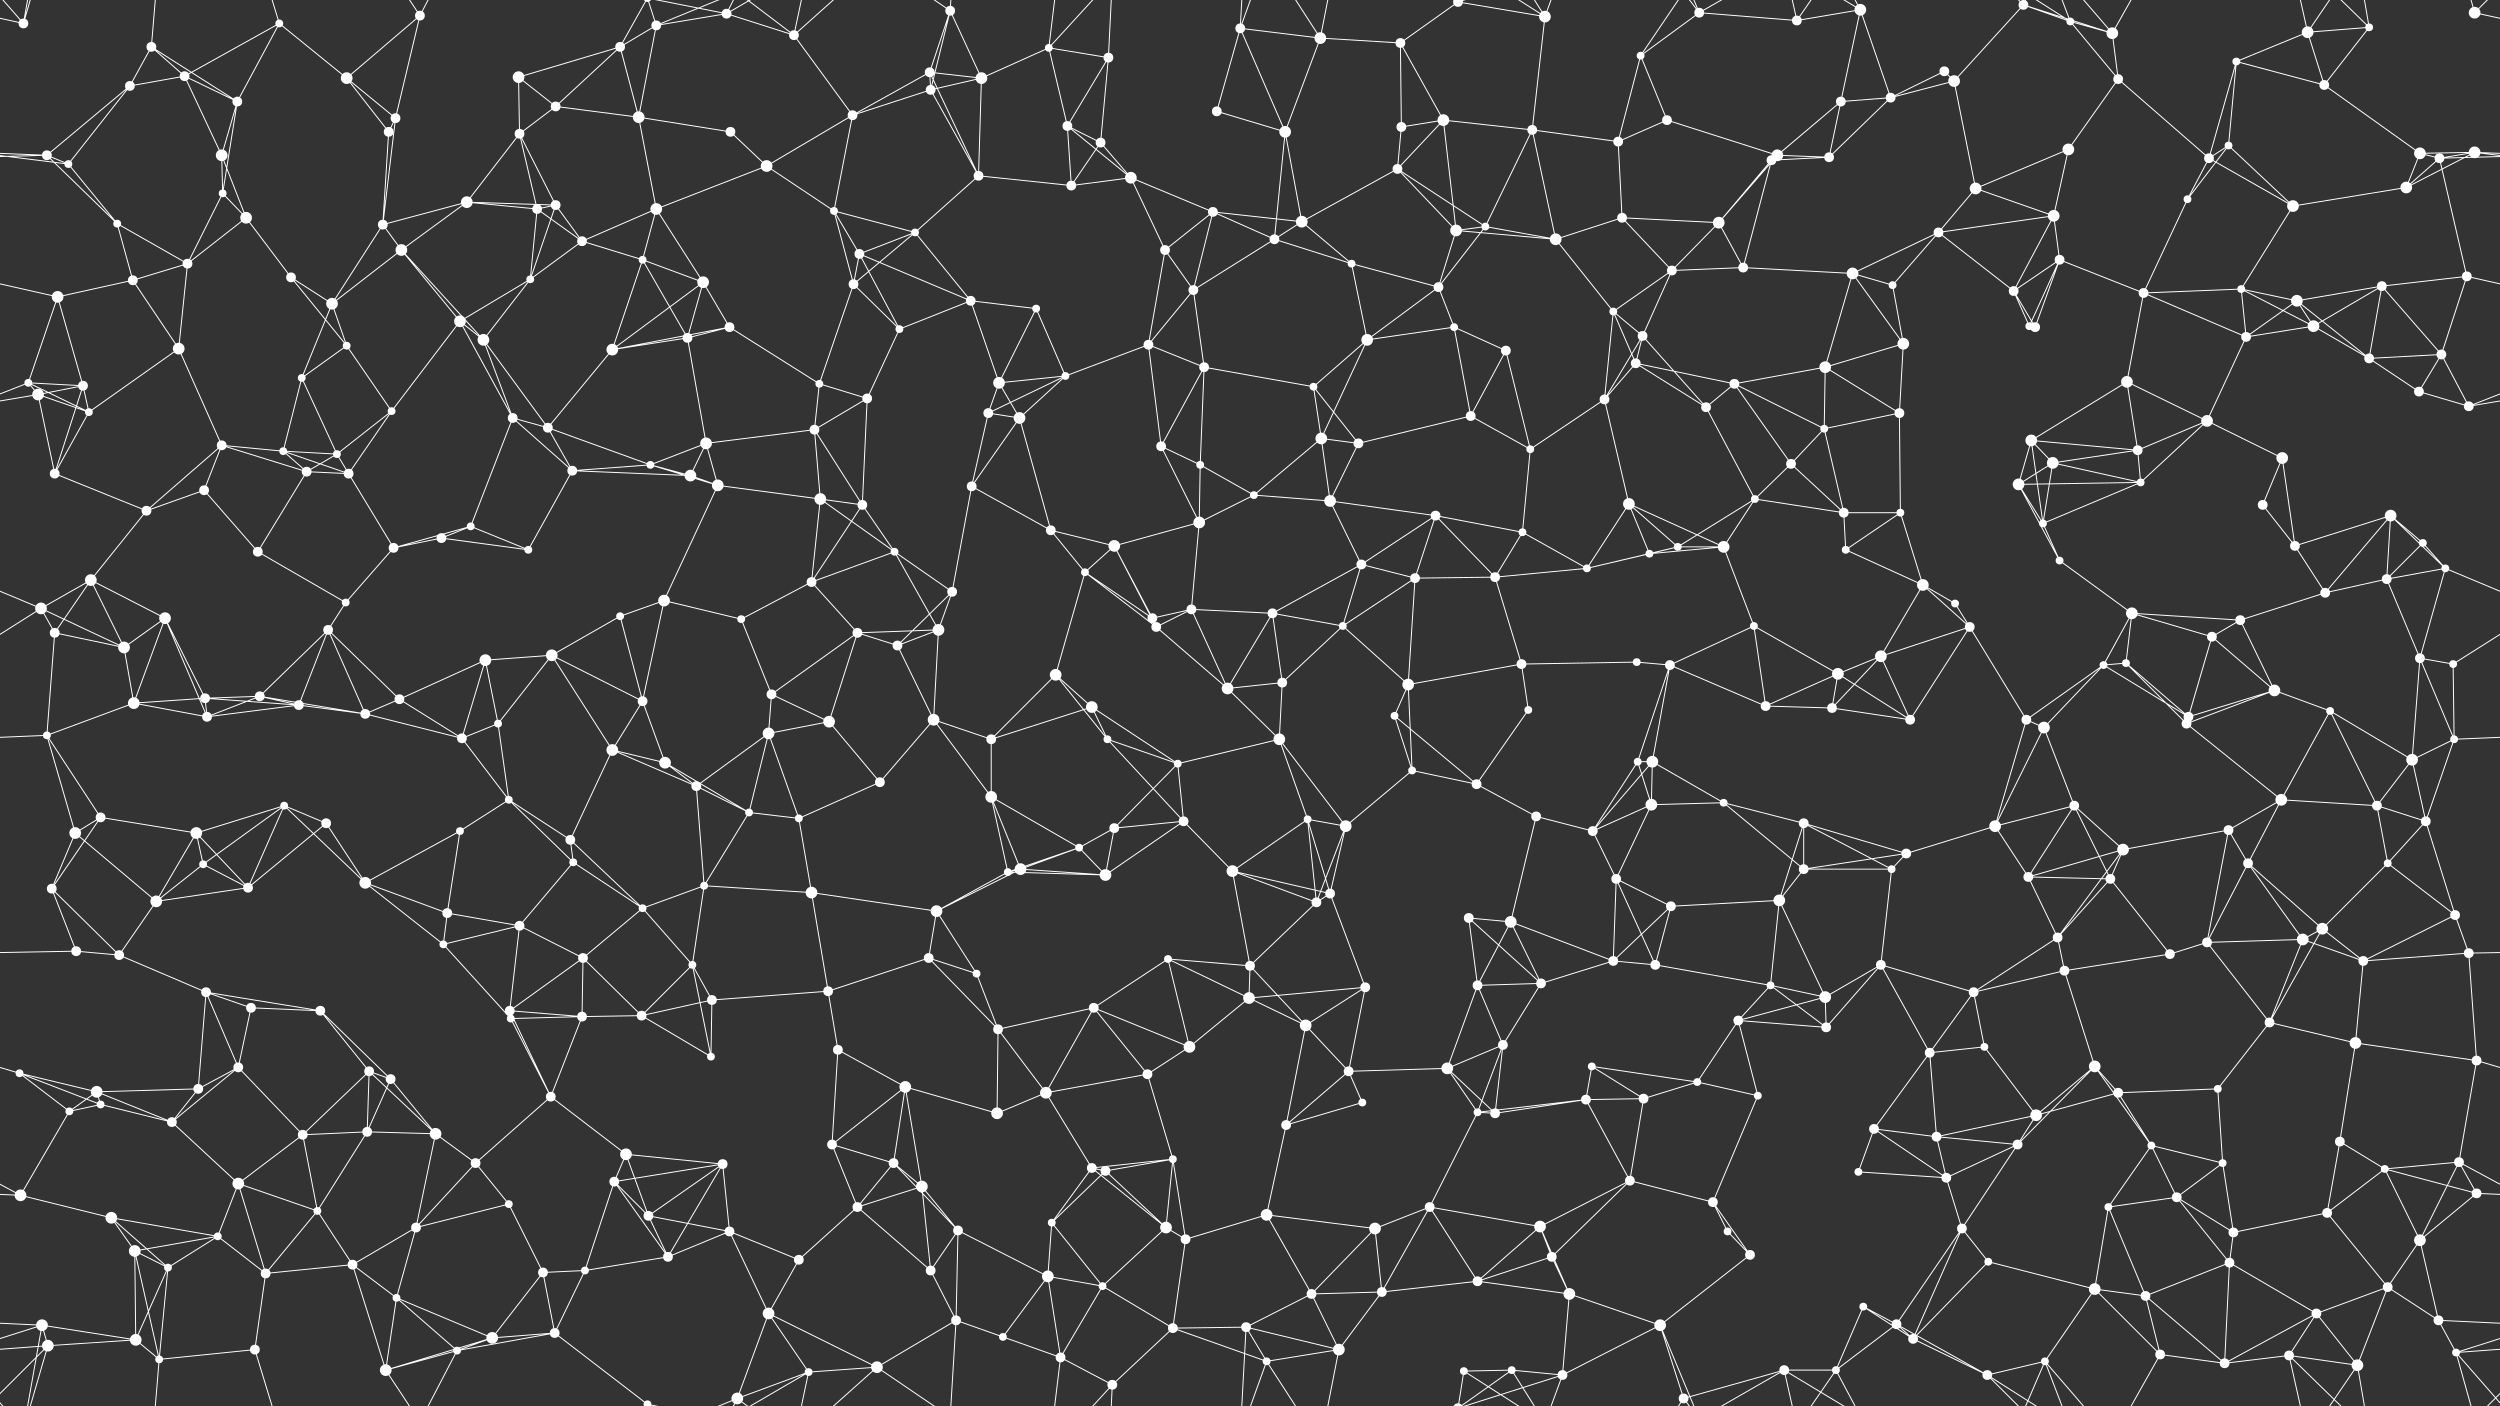 <svg xmlns="http://www.w3.org/2000/svg" width="2560" height="1440" fill="#fff"><rect width="100%" height="100%" fill="#333333" stroke="none"/><circle cx="24" cy="24" r="5"/><circle cx="155" cy="48" r="5"/><circle cx="189" cy="78" r="5"/><circle cx="286" cy="24" r="4"/><circle cx="355" cy="80" r="6"/><circle cx="430" cy="16" r="5"/><circle cx="531" cy="79" r="6"/><circle cx="635" cy="48" r="5"/><circle cx="672" cy="26" r="5"/><circle cx="744" cy="14" r="5"/><circle cx="813" cy="36" r="5"/><circle cx="952" cy="74" r="5"/><circle cx="973" cy="11" r="5"/><circle cx="1074" cy="49" r="4"/><circle cx="1135" cy="59" r="5"/><circle cx="1270" cy="29" r="5"/><circle cx="1352" cy="39" r="6"/><circle cx="1434" cy="44" r="5"/><circle cx="1493" cy="2" r="5"/><circle cx="1493" cy="1442" r="5"/><circle cx="1582" cy="17" r="6"/><circle cx="1680" cy="57" r="4"/><circle cx="1740" cy="13" r="5"/><circle cx="1840" cy="21" r="5"/><circle cx="1905" cy="10" r="6"/><circle cx="1991" cy="73" r="5"/><circle cx="2072" cy="5" r="5"/><circle cx="2072" cy="1445" r="5"/><circle cx="2120" cy="22" r="4"/><circle cx="2163" cy="34" r="6"/><circle cx="2290" cy="63" r="4"/><circle cx="2363" cy="33" r="6"/><circle cx="2426" cy="28" r="4"/><circle cx="2534" cy="13" r="6"/><circle cx="48" cy="159" r="5"/><circle cx="133" cy="88" r="5"/><circle cx="227" cy="159" r="6"/><circle cx="243" cy="104" r="5"/><circle cx="398" cy="135" r="5"/><circle cx="405" cy="121" r="5"/><circle cx="532" cy="137" r="5"/><circle cx="569" cy="109" r="5"/><circle cx="654" cy="120" r="6"/><circle cx="748" cy="135" r="5"/><circle cx="873" cy="118" r="5"/><circle cx="953" cy="92" r="5"/><circle cx="1005" cy="80" r="6"/><circle cx="1093" cy="129" r="5"/><circle cx="1127" cy="146" r="5"/><circle cx="1246" cy="114" r="5"/><circle cx="1316" cy="135" r="6"/><circle cx="1435" cy="130" r="5"/><circle cx="1478" cy="123" r="6"/><circle cx="1569" cy="133" r="5"/><circle cx="1657" cy="145" r="5"/><circle cx="1707" cy="123" r="5"/><circle cx="1820" cy="159" r="6"/><circle cx="1885" cy="104" r="5"/><circle cx="1936" cy="100" r="5"/><circle cx="2001" cy="83" r="6"/><circle cx="2118" cy="153" r="6"/><circle cx="2169" cy="81" r="5"/><circle cx="2282" cy="149" r="4"/><circle cx="2380" cy="87" r="5"/><circle cx="2478" cy="157" r="6"/><circle cx="2534" cy="156" r="6"/><circle cx="70" cy="168" r="4"/><circle cx="120" cy="229" r="4"/><circle cx="228" cy="198" r="4"/><circle cx="252" cy="223" r="6"/><circle cx="392" cy="230" r="5"/><circle cx="478" cy="207" r="6"/><circle cx="550" cy="214" r="5"/><circle cx="569" cy="210" r="5"/><circle cx="672" cy="214" r="6"/><circle cx="785" cy="170" r="6"/><circle cx="854" cy="216" r="4"/><circle cx="937" cy="238" r="4"/><circle cx="1002" cy="180" r="5"/><circle cx="1097" cy="190" r="5"/><circle cx="1158" cy="182" r="6"/><circle cx="1242" cy="217" r="5"/><circle cx="1333" cy="227" r="6"/><circle cx="1431" cy="173" r="5"/><circle cx="1491" cy="236" r="6"/><circle cx="1521" cy="232" r="4"/><circle cx="1661" cy="223" r="5"/><circle cx="1760" cy="228" r="6"/><circle cx="1814" cy="164" r="5"/><circle cx="1873" cy="161" r="5"/><circle cx="1985" cy="238" r="5"/><circle cx="2023" cy="193" r="6"/><circle cx="2103" cy="221" r="6"/><circle cx="2240" cy="204" r="4"/><circle cx="2262" cy="162" r="5"/><circle cx="2348" cy="211" r="6"/><circle cx="2464" cy="192" r="6"/><circle cx="2498" cy="162" r="5"/><circle cx="59" cy="304" r="6"/><circle cx="136" cy="287" r="5"/><circle cx="192" cy="270" r="5"/><circle cx="298" cy="284" r="5"/><circle cx="340" cy="311" r="6"/><circle cx="411" cy="256" r="6"/><circle cx="543" cy="286" r="4"/><circle cx="596" cy="247" r="5"/><circle cx="658" cy="266" r="4"/><circle cx="720" cy="289" r="6"/><circle cx="874" cy="291" r="5"/><circle cx="880" cy="260" r="5"/><circle cx="994" cy="308" r="5"/><circle cx="1061" cy="316" r="4"/><circle cx="1193" cy="256" r="5"/><circle cx="1222" cy="297" r="5"/><circle cx="1305" cy="245" r="5"/><circle cx="1384" cy="270" r="4"/><circle cx="1473" cy="294" r="5"/><circle cx="1593" cy="245" r="6"/><circle cx="1652" cy="319" r="4"/><circle cx="1712" cy="277" r="5"/><circle cx="1785" cy="274" r="5"/><circle cx="1897" cy="280" r="6"/><circle cx="1938" cy="292" r="4"/><circle cx="2062" cy="298" r="5"/><circle cx="2109" cy="266" r="5"/><circle cx="2195" cy="300" r="5"/><circle cx="2295" cy="296" r="4"/><circle cx="2352" cy="308" r="6"/><circle cx="2439" cy="293" r="5"/><circle cx="2526" cy="283" r="5"/><circle cx="29" cy="392" r="4"/><circle cx="85" cy="395" r="5"/><circle cx="183" cy="357" r="6"/><circle cx="309" cy="387" r="4"/><circle cx="355" cy="354" r="4"/><circle cx="471" cy="329" r="6"/><circle cx="495" cy="348" r="6"/><circle cx="627" cy="358" r="6"/><circle cx="704" cy="346" r="5"/><circle cx="747" cy="335" r="5"/><circle cx="839" cy="393" r="4"/><circle cx="921" cy="337" r="4"/><circle cx="1023" cy="392" r="6"/><circle cx="1091" cy="385" r="4"/><circle cx="1176" cy="353" r="5"/><circle cx="1233" cy="376" r="5"/><circle cx="1345" cy="396" r="4"/><circle cx="1400" cy="348" r="6"/><circle cx="1489" cy="335" r="4"/><circle cx="1542" cy="359" r="5"/><circle cx="1675" cy="372" r="5"/><circle cx="1682" cy="344" r="5"/><circle cx="1776" cy="393" r="5"/><circle cx="1869" cy="376" r="6"/><circle cx="1949" cy="352" r="6"/><circle cx="2078" cy="334" r="4"/><circle cx="2084" cy="335" r="5"/><circle cx="2178" cy="391" r="6"/><circle cx="2300" cy="345" r="5"/><circle cx="2369" cy="334" r="6"/><circle cx="2426" cy="367" r="5"/><circle cx="2500" cy="363" r="5"/><circle cx="39" cy="404" r="6"/><circle cx="91" cy="422" r="4"/><circle cx="227" cy="456" r="5"/><circle cx="290" cy="462" r="4"/><circle cx="345" cy="465" r="4"/><circle cx="401" cy="421" r="4"/><circle cx="525" cy="428" r="5"/><circle cx="561" cy="438" r="5"/><circle cx="666" cy="476" r="4"/><circle cx="723" cy="454" r="6"/><circle cx="834" cy="440" r="5"/><circle cx="888" cy="408" r="5"/><circle cx="1012" cy="423" r="5"/><circle cx="1044" cy="428" r="6"/><circle cx="1189" cy="457" r="5"/><circle cx="1229" cy="476" r="4"/><circle cx="1353" cy="449" r="6"/><circle cx="1391" cy="454" r="5"/><circle cx="1506" cy="426" r="5"/><circle cx="1567" cy="460" r="4"/><circle cx="1643" cy="409" r="5"/><circle cx="1747" cy="417" r="5"/><circle cx="1834" cy="475" r="5"/><circle cx="1868" cy="439" r="4"/><circle cx="1945" cy="423" r="5"/><circle cx="2080" cy="451" r="6"/><circle cx="2102" cy="474" r="6"/><circle cx="2189" cy="461" r="5"/><circle cx="2260" cy="431" r="6"/><circle cx="2337" cy="469" r="6"/><circle cx="2477" cy="401" r="5"/><circle cx="2528" cy="416" r="5"/><circle cx="56" cy="485" r="5"/><circle cx="150" cy="523" r="5"/><circle cx="209" cy="502" r="5"/><circle cx="314" cy="483" r="5"/><circle cx="357" cy="485" r="5"/><circle cx="452" cy="551" r="5"/><circle cx="482" cy="539" r="4"/><circle cx="586" cy="482" r="5"/><circle cx="707" cy="487" r="6"/><circle cx="735" cy="497" r="6"/><circle cx="840" cy="511" r="6"/><circle cx="883" cy="517" r="5"/><circle cx="995" cy="498" r="5"/><circle cx="1076" cy="543" r="5"/><circle cx="1141" cy="559" r="6"/><circle cx="1228" cy="535" r="6"/><circle cx="1284" cy="507" r="4"/><circle cx="1362" cy="513" r="6"/><circle cx="1470" cy="528" r="5"/><circle cx="1559" cy="545" r="4"/><circle cx="1668" cy="516" r="6"/><circle cx="1718" cy="560" r="4"/><circle cx="1797" cy="511" r="4"/><circle cx="1888" cy="525" r="5"/><circle cx="1946" cy="525" r="4"/><circle cx="2067" cy="496" r="6"/><circle cx="2092" cy="536" r="4"/><circle cx="2192" cy="494" r="4"/><circle cx="2317" cy="517" r="5"/><circle cx="2350" cy="559" r="5"/><circle cx="2448" cy="528" r="6"/><circle cx="2481" cy="556" r="4"/><circle cx="42" cy="623" r="6"/><circle cx="93" cy="594" r="6"/><circle cx="169" cy="633" r="6"/><circle cx="264" cy="565" r="5"/><circle cx="354" cy="617" r="4"/><circle cx="403" cy="561" r="5"/><circle cx="541" cy="563" r="4"/><circle cx="635" cy="631" r="4"/><circle cx="680" cy="615" r="6"/><circle cx="759" cy="634" r="4"/><circle cx="831" cy="596" r="5"/><circle cx="916" cy="565" r="4"/><circle cx="975" cy="606" r="5"/><circle cx="1111" cy="586" r="4"/><circle cx="1180" cy="633" r="5"/><circle cx="1220" cy="624" r="5"/><circle cx="1303" cy="628" r="5"/><circle cx="1394" cy="578" r="5"/><circle cx="1449" cy="592" r="5"/><circle cx="1531" cy="591" r="5"/><circle cx="1625" cy="582" r="4"/><circle cx="1689" cy="567" r="4"/><circle cx="1765" cy="560" r="6"/><circle cx="1890" cy="563" r="4"/><circle cx="1969" cy="599" r="6"/><circle cx="2002" cy="618" r="4"/><circle cx="2109" cy="574" r="4"/><circle cx="2183" cy="628" r="6"/><circle cx="2294" cy="635" r="5"/><circle cx="2381" cy="607" r="5"/><circle cx="2444" cy="593" r="5"/><circle cx="2504" cy="582" r="4"/><circle cx="56" cy="648" r="5"/><circle cx="127" cy="663" r="6"/><circle cx="210" cy="715" r="5"/><circle cx="266" cy="713" r="5"/><circle cx="336" cy="645" r="5"/><circle cx="409" cy="716" r="5"/><circle cx="497" cy="676" r="6"/><circle cx="565" cy="671" r="6"/><circle cx="658" cy="718" r="5"/><circle cx="790" cy="711" r="5"/><circle cx="878" cy="648" r="5"/><circle cx="919" cy="661" r="5"/><circle cx="961" cy="645" r="6"/><circle cx="1081" cy="691" r="6"/><circle cx="1184" cy="642" r="5"/><circle cx="1257" cy="705" r="6"/><circle cx="1313" cy="699" r="5"/><circle cx="1375" cy="641" r="4"/><circle cx="1442" cy="701" r="6"/><circle cx="1558" cy="680" r="5"/><circle cx="1676" cy="678" r="4"/><circle cx="1710" cy="681" r="5"/><circle cx="1796" cy="641" r="4"/><circle cx="1882" cy="690" r="6"/><circle cx="1926" cy="672" r="6"/><circle cx="2017" cy="642" r="5"/><circle cx="2154" cy="681" r="4"/><circle cx="2177" cy="679" r="4"/><circle cx="2265" cy="652" r="5"/><circle cx="2329" cy="707" r="6"/><circle cx="2478" cy="674" r="5"/><circle cx="2512" cy="680" r="4"/><circle cx="48" cy="753" r="4"/><circle cx="137" cy="720" r="6"/><circle cx="212" cy="734" r="5"/><circle cx="306" cy="722" r="5"/><circle cx="374" cy="731" r="5"/><circle cx="473" cy="756" r="5"/><circle cx="510" cy="741" r="4"/><circle cx="627" cy="768" r="6"/><circle cx="681" cy="781" r="6"/><circle cx="787" cy="751" r="6"/><circle cx="849" cy="739" r="6"/><circle cx="956" cy="737" r="6"/><circle cx="1015" cy="757" r="5"/><circle cx="1118" cy="724" r="6"/><circle cx="1134" cy="757" r="4"/><circle cx="1206" cy="782" r="4"/><circle cx="1310" cy="757" r="6"/><circle cx="1428" cy="733" r="4"/><circle cx="1446" cy="789" r="4"/><circle cx="1565" cy="727" r="4"/><circle cx="1677" cy="780" r="4"/><circle cx="1692" cy="780" r="6"/><circle cx="1808" cy="723" r="5"/><circle cx="1876" cy="725" r="5"/><circle cx="1956" cy="737" r="5"/><circle cx="2075" cy="737" r="5"/><circle cx="2093" cy="745" r="6"/><circle cx="2239" cy="741" r="5"/><circle cx="2241" cy="734" r="5"/><circle cx="2386" cy="728" r="4"/><circle cx="2470" cy="778" r="6"/><circle cx="2513" cy="757" r="4"/><circle cx="77" cy="853" r="6"/><circle cx="103" cy="837" r="5"/><circle cx="201" cy="853" r="6"/><circle cx="291" cy="825" r="4"/><circle cx="334" cy="843" r="5"/><circle cx="471" cy="851" r="4"/><circle cx="521" cy="819" r="4"/><circle cx="584" cy="860" r="5"/><circle cx="713" cy="805" r="5"/><circle cx="767" cy="832" r="4"/><circle cx="818" cy="838" r="4"/><circle cx="901" cy="801" r="5"/><circle cx="1015" cy="816" r="6"/><circle cx="1105" cy="868" r="4"/><circle cx="1141" cy="848" r="5"/><circle cx="1212" cy="841" r="5"/><circle cx="1339" cy="839" r="4"/><circle cx="1378" cy="846" r="6"/><circle cx="1512" cy="803" r="5"/><circle cx="1573" cy="836" r="5"/><circle cx="1631" cy="851" r="5"/><circle cx="1691" cy="824" r="6"/><circle cx="1765" cy="822" r="4"/><circle cx="1847" cy="843" r="5"/><circle cx="1952" cy="874" r="5"/><circle cx="2043" cy="846" r="6"/><circle cx="2124" cy="825" r="5"/><circle cx="2174" cy="870" r="6"/><circle cx="2282" cy="850" r="5"/><circle cx="2336" cy="819" r="6"/><circle cx="2434" cy="825" r="5"/><circle cx="2484" cy="841" r="5"/><circle cx="53" cy="910" r="5"/><circle cx="160" cy="923" r="6"/><circle cx="208" cy="885" r="4"/><circle cx="254" cy="909" r="5"/><circle cx="374" cy="904" r="6"/><circle cx="458" cy="935" r="5"/><circle cx="532" cy="948" r="5"/><circle cx="587" cy="883" r="4"/><circle cx="658" cy="930" r="4"/><circle cx="721" cy="907" r="4"/><circle cx="831" cy="914" r="6"/><circle cx="959" cy="933" r="6"/><circle cx="1032" cy="893" r="4"/><circle cx="1045" cy="890" r="6"/><circle cx="1132" cy="896" r="6"/><circle cx="1262" cy="892" r="6"/><circle cx="1348" cy="924" r="5"/><circle cx="1362" cy="915" r="5"/><circle cx="1504" cy="940" r="5"/><circle cx="1547" cy="944" r="6"/><circle cx="1655" cy="900" r="5"/><circle cx="1711" cy="928" r="5"/><circle cx="1822" cy="922" r="6"/><circle cx="1847" cy="890" r="5"/><circle cx="1937" cy="890" r="4"/><circle cx="2077" cy="898" r="5"/><circle cx="2107" cy="960" r="5"/><circle cx="2161" cy="900" r="5"/><circle cx="2302" cy="884" r="5"/><circle cx="2378" cy="951" r="6"/><circle cx="2445" cy="884" r="4"/><circle cx="2514" cy="937" r="5"/><circle cx="78" cy="974" r="5"/><circle cx="122" cy="978" r="5"/><circle cx="211" cy="1016" r="5"/><circle cx="257" cy="1032" r="5"/><circle cx="328" cy="1035" r="5"/><circle cx="454" cy="967" r="4"/><circle cx="522" cy="1035" r="5"/><circle cx="597" cy="981" r="5"/><circle cx="709" cy="988" r="4"/><circle cx="729" cy="1024" r="5"/><circle cx="848" cy="1015" r="5"/><circle cx="951" cy="981" r="5"/><circle cx="1000" cy="997" r="4"/><circle cx="1120" cy="1032" r="5"/><circle cx="1196" cy="982" r="4"/><circle cx="1279" cy="1022" r="6"/><circle cx="1280" cy="989" r="5"/><circle cx="1398" cy="1011" r="5"/><circle cx="1513" cy="1009" r="5"/><circle cx="1578" cy="1007" r="5"/><circle cx="1652" cy="984" r="5"/><circle cx="1695" cy="988" r="5"/><circle cx="1813" cy="1009" r="4"/><circle cx="1869" cy="1021" r="6"/><circle cx="1926" cy="988" r="5"/><circle cx="2021" cy="1016" r="5"/><circle cx="2114" cy="994" r="5"/><circle cx="2222" cy="977" r="5"/><circle cx="2260" cy="965" r="5"/><circle cx="2358" cy="962" r="6"/><circle cx="2420" cy="984" r="5"/><circle cx="2528" cy="976" r="5"/><circle cx="20" cy="1099" r="4"/><circle cx="99" cy="1118" r="6"/><circle cx="203" cy="1115" r="5"/><circle cx="244" cy="1093" r="5"/><circle cx="378" cy="1097" r="5"/><circle cx="400" cy="1105" r="5"/><circle cx="523" cy="1043" r="4"/><circle cx="596" cy="1041" r="5"/><circle cx="657" cy="1040" r="5"/><circle cx="728" cy="1082" r="4"/><circle cx="858" cy="1075" r="5"/><circle cx="927" cy="1113" r="6"/><circle cx="1022" cy="1054" r="5"/><circle cx="1071" cy="1119" r="6"/><circle cx="1175" cy="1100" r="5"/><circle cx="1218" cy="1072" r="6"/><circle cx="1337" cy="1050" r="6"/><circle cx="1381" cy="1097" r="5"/><circle cx="1482" cy="1094" r="6"/><circle cx="1539" cy="1070" r="5"/><circle cx="1630" cy="1092" r="4"/><circle cx="1738" cy="1108" r="4"/><circle cx="1780" cy="1045" r="5"/><circle cx="1870" cy="1052" r="5"/><circle cx="1976" cy="1078" r="5"/><circle cx="2032" cy="1072" r="4"/><circle cx="2145" cy="1092" r="6"/><circle cx="2169" cy="1119" r="5"/><circle cx="2271" cy="1115" r="4"/><circle cx="2324" cy="1047" r="5"/><circle cx="2412" cy="1068" r="6"/><circle cx="2536" cy="1086" r="5"/><circle cx="71" cy="1138" r="4"/><circle cx="103" cy="1131" r="4"/><circle cx="176" cy="1149" r="5"/><circle cx="310" cy="1162" r="5"/><circle cx="376" cy="1159" r="5"/><circle cx="446" cy="1161" r="6"/><circle cx="487" cy="1191" r="5"/><circle cx="564" cy="1123" r="5"/><circle cx="641" cy="1182" r="6"/><circle cx="740" cy="1192" r="5"/><circle cx="852" cy="1172" r="5"/><circle cx="915" cy="1191" r="5"/><circle cx="1021" cy="1140" r="6"/><circle cx="1118" cy="1196" r="5"/><circle cx="1132" cy="1199" r="5"/><circle cx="1201" cy="1187" r="4"/><circle cx="1317" cy="1152" r="5"/><circle cx="1395" cy="1129" r="4"/><circle cx="1513" cy="1139" r="4"/><circle cx="1531" cy="1140" r="5"/><circle cx="1624" cy="1126" r="5"/><circle cx="1683" cy="1125" r="5"/><circle cx="1800" cy="1122" r="4"/><circle cx="1919" cy="1156" r="5"/><circle cx="1983" cy="1164" r="5"/><circle cx="2066" cy="1172" r="5"/><circle cx="2085" cy="1142" r="6"/><circle cx="2203" cy="1173" r="4"/><circle cx="2276" cy="1191" r="4"/><circle cx="2396" cy="1169" r="5"/><circle cx="2442" cy="1197" r="4"/><circle cx="2518" cy="1190" r="5"/><circle cx="21" cy="1224" r="6"/><circle cx="114" cy="1247" r="6"/><circle cx="223" cy="1266" r="4"/><circle cx="244" cy="1212" r="6"/><circle cx="325" cy="1240" r="4"/><circle cx="426" cy="1257" r="5"/><circle cx="521" cy="1233" r="4"/><circle cx="629" cy="1210" r="5"/><circle cx="664" cy="1245" r="5"/><circle cx="747" cy="1261" r="5"/><circle cx="878" cy="1236" r="5"/><circle cx="944" cy="1215" r="6"/><circle cx="981" cy="1260" r="5"/><circle cx="1077" cy="1252" r="4"/><circle cx="1194" cy="1257" r="6"/><circle cx="1214" cy="1269" r="5"/><circle cx="1297" cy="1244" r="6"/><circle cx="1408" cy="1258" r="6"/><circle cx="1464" cy="1236" r="5"/><circle cx="1577" cy="1256" r="6"/><circle cx="1669" cy="1209" r="5"/><circle cx="1754" cy="1231" r="5"/><circle cx="1769" cy="1261" r="4"/><circle cx="1903" cy="1200" r="4"/><circle cx="1993" cy="1206" r="5"/><circle cx="2009" cy="1258" r="5"/><circle cx="2159" cy="1236" r="4"/><circle cx="2229" cy="1226" r="5"/><circle cx="2287" cy="1262" r="5"/><circle cx="2383" cy="1242" r="5"/><circle cx="2478" cy="1270" r="6"/><circle cx="2536" cy="1222" r="5"/><circle cx="43" cy="1357" r="6"/><circle cx="138" cy="1281" r="6"/><circle cx="172" cy="1298" r="4"/><circle cx="272" cy="1304" r="5"/><circle cx="361" cy="1295" r="5"/><circle cx="406" cy="1329" r="4"/><circle cx="556" cy="1303" r="5"/><circle cx="599" cy="1301" r="4"/><circle cx="684" cy="1287" r="5"/><circle cx="787" cy="1345" r="6"/><circle cx="818" cy="1290" r="5"/><circle cx="953" cy="1301" r="5"/><circle cx="979" cy="1352" r="5"/><circle cx="1073" cy="1307" r="6"/><circle cx="1129" cy="1317" r="4"/><circle cx="1276" cy="1359" r="5"/><circle cx="1343" cy="1325" r="5"/><circle cx="1415" cy="1323" r="5"/><circle cx="1513" cy="1312" r="5"/><circle cx="1589" cy="1287" r="5"/><circle cx="1607" cy="1325" r="6"/><circle cx="1700" cy="1357" r="6"/><circle cx="1792" cy="1285" r="5"/><circle cx="1908" cy="1338" r="4"/><circle cx="1942" cy="1356" r="5"/><circle cx="2036" cy="1292" r="4"/><circle cx="2145" cy="1320" r="6"/><circle cx="2197" cy="1327" r="5"/><circle cx="2283" cy="1293" r="5"/><circle cx="2372" cy="1345" r="5"/><circle cx="2445" cy="1318" r="5"/><circle cx="2497" cy="1352" r="5"/><circle cx="49" cy="1378" r="6"/><circle cx="139" cy="1372" r="6"/><circle cx="163" cy="1392" r="4"/><circle cx="261" cy="1382" r="5"/><circle cx="395" cy="1403" r="6"/><circle cx="468" cy="1383" r="4"/><circle cx="504" cy="1370" r="6"/><circle cx="568" cy="1365" r="5"/><circle cx="663" cy="1438" r="4"/><circle cx="663" cy="-2" r="4"/><circle cx="755" cy="1432" r="6"/><circle cx="828" cy="1405" r="4"/><circle cx="898" cy="1400" r="6"/><circle cx="1027" cy="1369" r="4"/><circle cx="1086" cy="1390" r="5"/><circle cx="1139" cy="1418" r="5"/><circle cx="1201" cy="1360" r="5"/><circle cx="1297" cy="1394" r="4"/><circle cx="1371" cy="1382" r="6"/><circle cx="1499" cy="1404" r="4"/><circle cx="1548" cy="1403" r="4"/><circle cx="1600" cy="1408" r="5"/><circle cx="1724" cy="1432" r="5"/><circle cx="1827" cy="1403" r="5"/><circle cx="1880" cy="1403" r="4"/><circle cx="1959" cy="1371" r="5"/><circle cx="2035" cy="1408" r="5"/><circle cx="2094" cy="1394" r="4"/><circle cx="2212" cy="1387" r="5"/><circle cx="2278" cy="1396" r="5"/><circle cx="2344" cy="1388" r="5"/><circle cx="2414" cy="1398" r="6"/><circle cx="2515" cy="1385" r="4"/><path stroke="#fff" d="M24 24L-26 13M24 24L43 -83M24 24L49 -62M24 24L-45 -55M2584 24L2534 13M2584 24L2515 -55M24 1464L43 1357M24 1464L49 1378M24 1464L-45 1385M2584 1464L2515 1385M155 48L189 78M155 48L133 88M155 48L243 104M155 48L163 -48M155 1488L163 1392M189 78L286 24M189 78L133 88M189 78L227 159M189 78L243 104M286 24L355 80M286 24L243 104M286 24L261 -58M286 1464L261 1382M355 80L430 16M355 80L398 135M355 80L405 121M430 16L405 121M430 16L395 -37M430 16L468 -57M430 1456L395 1403M430 1456L468 1383M531 79L635 48M531 79L532 137M531 79L569 109M635 48L672 26M635 48L569 109M635 48L654 120M635 48L663 -2M635 1488L663 1438M672 26L744 14M672 26L654 120M672 26L663 -2M672 26L755 -8M672 1466L663 1438M672 1466L755 1432M744 14L813 36M744 14L663 -2M744 14L755 -8M744 14L828 -35M744 1454L663 1438M744 1454L755 1432M744 1454L828 1405M813 36L873 118M813 36L755 -8M813 36L828 -35M813 36L898 -40M813 1476L755 1432M813 1476L828 1405M813 1476L898 1400M952 74L973 11M952 74L873 118M952 74L953 92M952 74L1005 80M952 74L1002 180M973 11L953 92M973 11L1005 80M973 11L979 -88M973 11L898 -40M973 1451L979 1352M973 1451L898 1400M1074 49L1135 59M1074 49L1005 80M1074 49L1093 129M1074 49L1086 -50M1074 49L1139 -22M1074 1489L1086 1390M1074 1489L1139 1418M1135 59L1093 129M1135 59L1127 146M1135 59L1139 -22M1135 1499L1139 1418M1270 29L1352 39M1270 29L1246 114M1270 29L1316 135M1270 29L1276 -81M1270 29L1297 -46M1270 1469L1276 1359M1270 1469L1297 1394M1352 39L1434 44M1352 39L1316 135M1352 39L1297 -46M1352 39L1371 -58M1352 1479L1297 1394M1352 1479L1371 1382M1434 44L1493 2M1434 44L1435 130M1434 44L1478 123M1493 2L1582 17M1493 2L1499 -36M1493 2L1548 -37M1493 2L1600 -32M1493 1442L1499 1404M1493 1442L1548 1403M1493 1442L1600 1408M1582 17L1569 133M1582 17L1499 -36M1582 17L1548 -37M1582 17L1600 -32M1582 1457L1499 1404M1582 1457L1548 1403M1582 1457L1600 1408M1680 57L1740 13M1680 57L1657 145M1680 57L1707 123M1680 57L1724 -8M1680 1497L1724 1432M1740 13L1840 21M1740 13L1700 -83M1740 13L1724 -8M1740 13L1827 -37M1740 1453L1700 1357M1740 1453L1724 1432M1740 1453L1827 1403M1840 21L1905 10M1840 21L1827 -37M1840 21L1880 -37M1840 1461L1827 1403M1840 1461L1880 1403M1905 10L1885 104M1905 10L1936 100M1905 10L1827 -37M1905 10L1880 -37M1905 1450L1827 1403M1905 1450L1880 1403M1991 73L1936 100M1991 73L2001 83M2072 5L2120 22M2072 5L2163 34M2072 5L2001 83M2072 5L2035 -32M2072 5L2094 -46M2072 1445L2035 1408M2072 1445L2094 1394M2120 22L2163 34M2120 22L2169 81M2120 22L2035 -32M2120 22L2094 -46M2120 1462L2035 1408M2120 1462L2094 1394M2163 34L2169 81M2163 34L2094 -46M2163 34L2212 -53M2163 1474L2094 1394M2163 1474L2212 1387M2290 63L2363 33M2290 63L2282 149M2290 63L2380 87M2290 63L2262 162M2363 33L2426 28M2363 33L2380 87M2363 33L2344 -52M2363 33L2414 -42M2363 1473L2344 1388M2363 1473L2414 1398M2426 28L2380 87M2426 28L2344 -52M2426 28L2414 -42M2426 1468L2344 1388M2426 1468L2414 1398M2534 13L2609 -62M2534 13L2515 -55M-26 13L49 -62M-26 1453L49 1378M2534 1453L2609 1378M2534 1453L2515 1385M48 159L133 88M48 159L-26 156M48 159L70 168M48 159L120 229M48 159L-62 162M2608 159L2534 156M2608 159L2498 162M133 88L70 168M227 159L243 104M227 159L228 198M227 159L252 223M243 104L228 198M398 135L405 121M398 135L392 230M405 121L392 230M532 137L569 109M532 137L478 207M532 137L550 214M532 137L569 210M569 109L654 120M654 120L748 135M654 120L672 214M748 135L785 170M873 118L953 92M873 118L785 170M873 118L854 216M953 92L1005 80M953 92L1002 180M1005 80L1002 180M1093 129L1127 146M1093 129L1097 190M1093 129L1158 182M1127 146L1097 190M1127 146L1158 182M1246 114L1316 135M1316 135L1333 227M1316 135L1305 245M1435 130L1478 123M1435 130L1431 173M1478 123L1569 133M1478 123L1431 173M1478 123L1491 236M1569 133L1657 145M1569 133L1521 232M1569 133L1593 245M1657 145L1707 123M1657 145L1661 223M1707 123L1820 159M1820 159L1885 104M1820 159L1760 228M1820 159L1814 164M1820 159L1873 161M1885 104L1936 100M1885 104L1814 164M1885 104L1873 161M1936 100L2001 83M1936 100L1873 161M2001 83L2023 193M2118 153L2169 81M2118 153L2023 193M2118 153L2103 221M2169 81L2262 162M2282 149L2240 204M2282 149L2262 162M2282 149L2348 211M2380 87L2478 157M2478 157L2534 156M2478 157L2464 192M2478 157L2498 162M2534 156L2630 168M2534 156L2464 192M2534 156L2498 162M-26 156L70 168M70 168L120 229M120 229L136 287M120 229L192 270M228 198L252 223M228 198L192 270M252 223L192 270M252 223L298 284M392 230L478 207M392 230L340 311M392 230L411 256M478 207L550 214M478 207L569 210M478 207L411 256M550 214L569 210M550 214L543 286M550 214L596 247M569 210L543 286M569 210L596 247M672 214L785 170M672 214L596 247M672 214L658 266M672 214L720 289M785 170L854 216M854 216L937 238M854 216L874 291M854 216L880 260M937 238L1002 180M937 238L874 291M937 238L880 260M937 238L994 308M1002 180L1097 190M1097 190L1158 182M1158 182L1242 217M1158 182L1193 256M1242 217L1333 227M1242 217L1193 256M1242 217L1222 297M1242 217L1305 245M1333 227L1431 173M1333 227L1305 245M1333 227L1384 270M1431 173L1491 236M1431 173L1521 232M1491 236L1521 232M1491 236L1473 294M1491 236L1593 245M1521 232L1473 294M1521 232L1593 245M1661 223L1760 228M1661 223L1593 245M1661 223L1712 277M1760 228L1814 164M1760 228L1712 277M1760 228L1785 274M1814 164L1873 161M1814 164L1785 274M1985 238L2023 193M1985 238L2103 221M1985 238L1897 280M1985 238L1938 292M1985 238L2062 298M2023 193L2103 221M2103 221L2062 298M2103 221L2109 266M2240 204L2262 162M2240 204L2195 300M2262 162L2348 211M2348 211L2464 192M2348 211L2295 296M2464 192L2498 162M2498 162L2526 283M59 304L136 287M59 304L-34 283M59 304L29 392M59 304L85 395M2619 304L2526 283M136 287L192 270M136 287L183 357M192 270L183 357M298 284L340 311M298 284L355 354M340 311L411 256M340 311L309 387M340 311L355 354M411 256L471 329M411 256L495 348M543 286L596 247M543 286L471 329M543 286L495 348M596 247L658 266M658 266L720 289M658 266L627 358M658 266L704 346M720 289L627 358M720 289L704 346M720 289L747 335M874 291L880 260M874 291L839 393M874 291L921 337M880 260L994 308M880 260L921 337M994 308L1061 316M994 308L921 337M994 308L1023 392M1061 316L1023 392M1061 316L1091 385M1193 256L1222 297M1193 256L1176 353M1222 297L1305 245M1222 297L1176 353M1222 297L1233 376M1305 245L1384 270M1384 270L1473 294M1384 270L1400 348M1473 294L1400 348M1473 294L1489 335M1593 245L1652 319M1652 319L1712 277M1652 319L1675 372M1652 319L1682 344M1652 319L1643 409M1712 277L1785 274M1712 277L1682 344M1785 274L1897 280M1897 280L1938 292M1897 280L1869 376M1897 280L1949 352M1938 292L1949 352M2062 298L2109 266M2062 298L2078 334M2062 298L2084 335M2109 266L2195 300M2109 266L2078 334M2109 266L2084 335M2195 300L2295 296M2195 300L2178 391M2195 300L2300 345M2295 296L2352 308M2295 296L2300 345M2295 296L2369 334M2352 308L2439 293M2352 308L2300 345M2352 308L2369 334M2352 308L2426 367M2439 293L2526 283M2439 293L2369 334M2439 293L2426 367M2439 293L2500 363M2526 283L2500 363M29 392L85 395M29 392L39 404M29 392L91 422M29 392L-32 416M2589 392L2528 416M85 395L39 404M85 395L91 422M85 395L56 485M183 357L91 422M183 357L227 456M309 387L355 354M309 387L290 462M309 387L345 465M355 354L401 421M471 329L495 348M471 329L401 421M471 329L525 428M495 348L525 428M495 348L561 438M627 358L704 346M627 358L747 335M627 358L561 438M704 346L747 335M704 346L723 454M747 335L839 393M839 393L834 440M839 393L888 408M921 337L888 408M1023 392L1091 385M1023 392L1012 423M1023 392L1044 428M1091 385L1176 353M1091 385L1012 423M1091 385L1044 428M1176 353L1233 376M1176 353L1189 457M1233 376L1345 396M1233 376L1189 457M1233 376L1229 476M1345 396L1400 348M1345 396L1353 449M1345 396L1391 454M1400 348L1489 335M1400 348L1353 449M1489 335L1542 359M1489 335L1506 426M1542 359L1506 426M1542 359L1567 460M1675 372L1682 344M1675 372L1776 393M1675 372L1643 409M1675 372L1747 417M1682 344L1643 409M1682 344L1747 417M1776 393L1869 376M1776 393L1747 417M1776 393L1834 475M1776 393L1868 439M1869 376L1949 352M1869 376L1868 439M1869 376L1945 423M1949 352L1945 423M2078 334L2084 335M2178 391L2080 451M2178 391L2189 461M2178 391L2260 431M2300 345L2369 334M2300 345L2260 431M2369 334L2426 367M2426 367L2500 363M2426 367L2477 401M2500 363L2477 401M2500 363L2528 416M39 404L91 422M39 404L-32 416M39 404L56 485M2599 404L2528 416M91 422L56 485M227 456L290 462M227 456L150 523M227 456L209 502M227 456L314 483M290 462L345 465M290 462L314 483M290 462L357 485M345 465L401 421M345 465L314 483M345 465L357 485M401 421L357 485M525 428L561 438M525 428L482 539M525 428L586 482M561 438L666 476M561 438L586 482M666 476L723 454M666 476L586 482M666 476L707 487M666 476L735 497M723 454L834 440M723 454L707 487M723 454L735 497M834 440L888 408M834 440L840 511M834 440L883 517M888 408L883 517M1012 423L1044 428M1012 423L995 498M1044 428L995 498M1044 428L1076 543M1189 457L1229 476M1189 457L1228 535M1229 476L1228 535M1229 476L1284 507M1353 449L1391 454M1353 449L1284 507M1353 449L1362 513M1391 454L1506 426M1391 454L1362 513M1506 426L1567 460M1567 460L1643 409M1567 460L1559 545M1643 409L1668 516M1747 417L1797 511M1834 475L1868 439M1834 475L1797 511M1834 475L1888 525M1868 439L1945 423M1868 439L1888 525M1945 423L1946 525M2080 451L2102 474M2080 451L2189 461M2080 451L2067 496M2080 451L2092 536M2102 474L2189 461M2102 474L2067 496M2102 474L2092 536M2102 474L2192 494M2189 461L2260 431M2189 461L2192 494M2260 431L2337 469M2260 431L2192 494M2337 469L2317 517M2337 469L2350 559M2477 401L2528 416M56 485L150 523M150 523L209 502M150 523L93 594M209 502L264 565M314 483L357 485M314 483L264 565M357 485L403 561M452 551L482 539M452 551L403 561M452 551L541 563M482 539L403 561M482 539L541 563M586 482L707 487M586 482L541 563M707 487L735 497M735 497L840 511M735 497L680 615M840 511L883 517M840 511L831 596M840 511L916 565M883 517L831 596M883 517L916 565M995 498L1076 543M995 498L975 606M1076 543L1141 559M1076 543L1111 586M1141 559L1228 535M1141 559L1111 586M1141 559L1180 633M1141 559L1184 642M1228 535L1284 507M1228 535L1220 624M1284 507L1362 513M1362 513L1470 528M1362 513L1394 578M1470 528L1559 545M1470 528L1394 578M1470 528L1449 592M1470 528L1531 591M1559 545L1531 591M1559 545L1625 582M1668 516L1718 560M1668 516L1625 582M1668 516L1689 567M1668 516L1765 560M1718 560L1797 511M1718 560L1625 582M1718 560L1689 567M1718 560L1765 560M1797 511L1888 525M1797 511L1765 560M1888 525L1946 525M1888 525L1890 563M1946 525L1890 563M1946 525L1969 599M2067 496L2092 536M2067 496L2192 494M2067 496L2109 574M2092 536L2192 494M2092 536L2109 574M2317 517L2350 559M2350 559L2448 528M2350 559L2381 607M2448 528L2481 556M2448 528L2381 607M2448 528L2444 593M2448 528L2504 582M2481 556L2444 593M2481 556L2504 582M42 623L93 594M42 623L-56 582M42 623L56 648M42 623L127 663M42 623L-48 680M2602 623L2504 582M2602 623L2512 680M93 594L169 633M93 594L56 648M93 594L127 663M169 633L127 663M169 633L210 715M169 633L137 720M169 633L212 734M264 565L354 617M354 617L403 561M354 617L336 645M635 631L680 615M635 631L565 671M635 631L658 718M680 615L759 634M680 615L658 718M759 634L831 596M759 634L790 711M831 596L916 565M831 596L878 648M916 565L975 606M916 565L961 645M975 606L919 661M975 606L961 645M1111 586L1180 633M1111 586L1081 691M1111 586L1184 642M1180 633L1220 624M1180 633L1184 642M1220 624L1303 628M1220 624L1184 642M1220 624L1257 705M1303 628L1394 578M1303 628L1257 705M1303 628L1313 699M1303 628L1375 641M1394 578L1449 592M1394 578L1375 641M1449 592L1531 591M1449 592L1375 641M1449 592L1442 701M1531 591L1625 582M1531 591L1558 680M1625 582L1689 567M1689 567L1765 560M1765 560L1796 641M1890 563L1969 599M1969 599L2002 618M1969 599L1926 672M1969 599L2017 642M2002 618L2017 642M2109 574L2183 628M2183 628L2294 635M2183 628L2154 681M2183 628L2177 679M2183 628L2265 652M2294 635L2381 607M2294 635L2265 652M2294 635L2329 707M2381 607L2444 593M2444 593L2504 582M2444 593L2478 674M2504 582L2478 674M56 648L127 663M56 648L48 753M127 663L137 720M210 715L266 713M210 715L137 720M210 715L212 734M210 715L306 722M266 713L336 645M266 713L212 734M266 713L306 722M266 713L374 731M336 645L409 716M336 645L306 722M336 645L374 731M409 716L497 676M409 716L374 731M409 716L473 756M497 676L565 671M497 676L473 756M497 676L510 741M565 671L658 718M565 671L510 741M565 671L627 768M658 718L627 768M658 718L681 781M790 711L878 648M790 711L787 751M790 711L849 739M878 648L919 661M878 648L961 645M878 648L849 739M919 661L961 645M919 661L956 737M961 645L956 737M1081 691L1015 757M1081 691L1118 724M1081 691L1134 757M1184 642L1257 705M1257 705L1313 699M1257 705L1310 757M1313 699L1375 641M1313 699L1310 757M1375 641L1442 701M1442 701L1558 680M1442 701L1428 733M1442 701L1446 789M1558 680L1676 678M1558 680L1565 727M1676 678L1710 681M1710 681L1796 641M1710 681L1677 780M1710 681L1692 780M1710 681L1808 723M1796 641L1882 690M1796 641L1808 723M1882 690L1926 672M1882 690L1808 723M1882 690L1876 725M1882 690L1956 737M1926 672L2017 642M1926 672L1876 725M1926 672L1956 737M2017 642L1956 737M2017 642L2075 737M2154 681L2177 679M2154 681L2075 737M2154 681L2093 745M2154 681L2241 734M2177 679L2239 741M2177 679L2241 734M2265 652L2329 707M2265 652L2239 741M2265 652L2241 734M2329 707L2239 741M2329 707L2241 734M2329 707L2386 728M2478 674L2512 680M2478 674L2470 778M2478 674L2513 757M2512 680L2513 757M48 753L137 720M48 753L-47 757M48 753L77 853M48 753L103 837M2608 753L2513 757M137 720L212 734M212 734L306 722M306 722L374 731M374 731L473 756M473 756L510 741M473 756L521 819M510 741L521 819M627 768L681 781M627 768L584 860M627 768L713 805M681 781L713 805M681 781L767 832M787 751L849 739M787 751L713 805M787 751L767 832M787 751L818 838M849 739L901 801M956 737L1015 757M956 737L901 801M956 737L1015 816M1015 757L1118 724M1015 757L1015 816M1118 724L1134 757M1118 724L1206 782M1134 757L1206 782M1134 757L1212 841M1206 782L1310 757M1206 782L1141 848M1206 782L1212 841M1310 757L1339 839M1310 757L1378 846M1428 733L1446 789M1428 733L1512 803M1446 789L1378 846M1446 789L1512 803M1565 727L1512 803M1677 780L1692 780M1677 780L1631 851M1677 780L1691 824M1692 780L1631 851M1692 780L1691 824M1692 780L1765 822M1808 723L1876 725M1876 725L1956 737M2075 737L2093 745M2075 737L2043 846M2093 745L2043 846M2093 745L2124 825M2239 741L2241 734M2239 741L2336 819M2386 728L2470 778M2386 728L2336 819M2386 728L2434 825M2470 778L2513 757M2470 778L2434 825M2470 778L2484 841M2513 757L2484 841M77 853L103 837M77 853L53 910M77 853L160 923M103 837L201 853M103 837L53 910M201 853L291 825M201 853L160 923M201 853L208 885M201 853L254 909M291 825L334 843M291 825L208 885M291 825L254 909M291 825L374 904M334 843L254 909M334 843L374 904M471 851L521 819M471 851L374 904M471 851L458 935M521 819L584 860M521 819L587 883M584 860L587 883M584 860L658 930M713 805L767 832M713 805L721 907M767 832L818 838M767 832L721 907M818 838L901 801M818 838L831 914M1015 816L1105 868M1015 816L1032 893M1015 816L1045 890M1105 868L1141 848M1105 868L1032 893M1105 868L1045 890M1105 868L1132 896M1141 848L1212 841M1141 848L1132 896M1212 841L1132 896M1212 841L1262 892M1339 839L1378 846M1339 839L1262 892M1339 839L1348 924M1339 839L1362 915M1378 846L1348 924M1378 846L1362 915M1512 803L1573 836M1573 836L1631 851M1573 836L1547 944M1631 851L1691 824M1631 851L1655 900M1691 824L1765 822M1691 824L1655 900M1765 822L1847 843M1765 822L1847 890M1847 843L1952 874M1847 843L1822 922M1847 843L1847 890M1847 843L1937 890M1952 874L2043 846M1952 874L1847 890M1952 874L1937 890M2043 846L2124 825M2043 846L2077 898M2124 825L2174 870M2124 825L2077 898M2124 825L2161 900M2174 870L2282 850M2174 870L2077 898M2174 870L2107 960M2174 870L2161 900M2282 850L2336 819M2282 850L2302 884M2282 850L2260 965M2336 819L2434 825M2336 819L2302 884M2434 825L2484 841M2434 825L2445 884M2484 841L2445 884M2484 841L2514 937M53 910L78 974M53 910L122 978M160 923L208 885M160 923L254 909M160 923L122 978M208 885L254 909M374 904L458 935M374 904L454 967M458 935L532 948M458 935L454 967M532 948L587 883M532 948L454 967M532 948L522 1035M532 948L597 981M587 883L658 930M658 930L721 907M658 930L597 981M658 930L709 988M721 907L831 914M721 907L709 988M831 914L959 933M831 914L848 1015M959 933L1032 893M959 933L1045 890M959 933L951 981M959 933L1000 997M1032 893L1045 890M1032 893L1132 896M1045 890L1132 896M1262 892L1348 924M1262 892L1362 915M1262 892L1280 989M1348 924L1362 915M1348 924L1280 989M1362 915L1398 1011M1504 940L1547 944M1504 940L1513 1009M1504 940L1578 1007M1547 944L1513 1009M1547 944L1578 1007M1547 944L1652 984M1655 900L1711 928M1655 900L1652 984M1655 900L1695 988M1711 928L1822 922M1711 928L1652 984M1711 928L1695 988M1822 922L1847 890M1822 922L1813 1009M1822 922L1869 1021M1847 890L1937 890M1937 890L1926 988M2077 898L2107 960M2077 898L2161 900M2107 960L2161 900M2107 960L2021 1016M2107 960L2114 994M2161 900L2222 977M2302 884L2378 951M2302 884L2260 965M2302 884L2358 962M2378 951L2445 884M2378 951L2358 962M2378 951L2420 984M2378 951L2324 1047M2445 884L2514 937M2514 937L2420 984M2514 937L2528 976M78 974L122 978M78 974L-32 976M2638 974L2528 976M122 978L211 1016M211 1016L257 1032M211 1016L328 1035M211 1016L203 1115M211 1016L244 1093M257 1032L328 1035M257 1032L244 1093M328 1035L378 1097M328 1035L400 1105M454 967L523 1043M522 1035L597 981M522 1035L523 1043M522 1035L596 1041M522 1035L564 1123M597 981L596 1041M597 981L657 1040M709 988L729 1024M709 988L657 1040M709 988L728 1082M729 1024L848 1015M729 1024L657 1040M729 1024L728 1082M848 1015L951 981M848 1015L858 1075M951 981L1000 997M951 981L1022 1054M1000 997L1022 1054M1120 1032L1196 982M1120 1032L1022 1054M1120 1032L1071 1119M1120 1032L1175 1100M1120 1032L1218 1072M1196 982L1279 1022M1196 982L1280 989M1196 982L1218 1072M1279 1022L1280 989M1279 1022L1398 1011M1279 1022L1218 1072M1279 1022L1337 1050M1280 989L1337 1050M1398 1011L1337 1050M1398 1011L1381 1097M1513 1009L1578 1007M1513 1009L1482 1094M1513 1009L1539 1070M1578 1007L1652 984M1578 1007L1539 1070M1652 984L1695 988M1695 988L1813 1009M1813 1009L1869 1021M1813 1009L1780 1045M1813 1009L1870 1052M1869 1021L1926 988M1869 1021L1780 1045M1869 1021L1870 1052M1926 988L2021 1016M1926 988L1870 1052M1926 988L1976 1078M2021 1016L2114 994M2021 1016L1976 1078M2021 1016L2032 1072M2114 994L2222 977M2114 994L2145 1092M2222 977L2260 965M2260 965L2358 962M2260 965L2324 1047M2358 962L2420 984M2358 962L2324 1047M2420 984L2528 976M2420 984L2412 1068M2528 976L2536 1086M20 1099L99 1118M20 1099L-24 1086M20 1099L71 1138M20 1099L103 1131M2580 1099L2536 1086M99 1118L203 1115M99 1118L71 1138M99 1118L103 1131M99 1118L176 1149M203 1115L244 1093M203 1115L176 1149M244 1093L176 1149M244 1093L310 1162M378 1097L400 1105M378 1097L310 1162M378 1097L376 1159M378 1097L446 1161M400 1105L376 1159M400 1105L446 1161M523 1043L596 1041M523 1043L564 1123M596 1041L657 1040M596 1041L564 1123M657 1040L728 1082M858 1075L927 1113M858 1075L852 1172M927 1113L852 1172M927 1113L915 1191M927 1113L1021 1140M927 1113L944 1215M1022 1054L1071 1119M1022 1054L1021 1140M1071 1119L1175 1100M1071 1119L1021 1140M1071 1119L1118 1196M1175 1100L1218 1072M1175 1100L1201 1187M1337 1050L1381 1097M1337 1050L1317 1152M1381 1097L1482 1094M1381 1097L1317 1152M1381 1097L1395 1129M1482 1094L1539 1070M1482 1094L1513 1139M1482 1094L1531 1140M1539 1070L1513 1139M1539 1070L1531 1140M1630 1092L1738 1108M1630 1092L1624 1126M1630 1092L1683 1125M1738 1108L1780 1045M1738 1108L1683 1125M1738 1108L1800 1122M1780 1045L1870 1052M1780 1045L1800 1122M1976 1078L2032 1072M1976 1078L1919 1156M1976 1078L1983 1164M2032 1072L2085 1142M2145 1092L2169 1119M2145 1092L2066 1172M2145 1092L2085 1142M2145 1092L2203 1173M2169 1119L2271 1115M2169 1119L2085 1142M2169 1119L2203 1173M2271 1115L2324 1047M2271 1115L2276 1191M2324 1047L2412 1068M2412 1068L2536 1086M2412 1068L2396 1169M2536 1086L2518 1190M71 1138L103 1131M71 1138L21 1224M103 1131L176 1149M176 1149L244 1212M310 1162L376 1159M310 1162L244 1212M310 1162L325 1240M376 1159L446 1161M376 1159L325 1240M446 1161L487 1191M446 1161L426 1257M487 1191L564 1123M487 1191L426 1257M487 1191L521 1233M564 1123L641 1182M641 1182L740 1192M641 1182L629 1210M641 1182L664 1245M740 1192L629 1210M740 1192L664 1245M740 1192L747 1261M740 1192L684 1287M852 1172L915 1191M852 1172L878 1236M915 1191L878 1236M915 1191L944 1215M915 1191L981 1260M1118 1196L1132 1199M1118 1196L1201 1187M1118 1196L1077 1252M1118 1196L1194 1257M1132 1199L1201 1187M1132 1199L1077 1252M1132 1199L1194 1257M1201 1187L1194 1257M1201 1187L1214 1269M1317 1152L1395 1129M1317 1152L1297 1244M1513 1139L1531 1140M1513 1139L1624 1126M1513 1139L1464 1236M1531 1140L1624 1126M1624 1126L1683 1125M1624 1126L1669 1209M1683 1125L1669 1209M1800 1122L1754 1231M1919 1156L1983 1164M1919 1156L1903 1200M1919 1156L1993 1206M1983 1164L2066 1172M1983 1164L2085 1142M1983 1164L1993 1206M2066 1172L2085 1142M2066 1172L1993 1206M2066 1172L2009 1258M2203 1173L2276 1191M2203 1173L2159 1236M2203 1173L2229 1226M2276 1191L2229 1226M2276 1191L2287 1262M2396 1169L2442 1197M2396 1169L2383 1242M2442 1197L2518 1190M2442 1197L2383 1242M2442 1197L2478 1270M2442 1197L2536 1222M2518 1190L2581 1224M2518 1190L2478 1270M2518 1190L2536 1222M-42 1190L21 1224M21 1224L114 1247M21 1224L-24 1222M2581 1224L2536 1222M114 1247L223 1266M114 1247L138 1281M114 1247L172 1298M223 1266L244 1212M223 1266L138 1281M223 1266L172 1298M223 1266L272 1304M244 1212L325 1240M244 1212L272 1304M325 1240L272 1304M325 1240L361 1295M426 1257L521 1233M426 1257L361 1295M426 1257L406 1329M521 1233L556 1303M629 1210L664 1245M629 1210L599 1301M629 1210L684 1287M664 1245L747 1261M664 1245L684 1287M747 1261L684 1287M747 1261L787 1345M747 1261L818 1290M878 1236L944 1215M878 1236L818 1290M878 1236L953 1301M944 1215L981 1260M944 1215L953 1301M981 1260L953 1301M981 1260L979 1352M981 1260L1073 1307M1077 1252L1073 1307M1077 1252L1129 1317M1194 1257L1214 1269M1194 1257L1129 1317M1214 1269L1297 1244M1214 1269L1201 1360M1297 1244L1408 1258M1297 1244L1343 1325M1408 1258L1464 1236M1408 1258L1343 1325M1408 1258L1415 1323M1464 1236L1577 1256M1464 1236L1415 1323M1464 1236L1513 1312M1577 1256L1669 1209M1577 1256L1513 1312M1577 1256L1589 1287M1577 1256L1607 1325M1669 1209L1754 1231M1669 1209L1589 1287M1754 1231L1769 1261M1754 1231L1792 1285M1769 1261L1792 1285M1903 1200L1993 1206M1993 1206L2009 1258M2009 1258L1942 1356M2009 1258L2036 1292M2009 1258L1959 1371M2159 1236L2229 1226M2159 1236L2145 1320M2159 1236L2197 1327M2229 1226L2287 1262M2229 1226L2283 1293M2287 1262L2383 1242M2287 1262L2283 1293M2383 1242L2445 1318M2478 1270L2536 1222M2478 1270L2445 1318M2478 1270L2497 1352M43 1357L-63 1352M43 1357L49 1378M43 1357L139 1372M43 1357L-45 1385M2603 1357L2497 1352M2603 1357L2515 1385M138 1281L172 1298M138 1281L139 1372M138 1281L163 1392M172 1298L139 1372M172 1298L163 1392M272 1304L361 1295M272 1304L261 1382M361 1295L406 1329M361 1295L395 1403M406 1329L395 1403M406 1329L468 1383M406 1329L504 1370M556 1303L599 1301M556 1303L504 1370M556 1303L568 1365M599 1301L684 1287M599 1301L568 1365M787 1345L818 1290M787 1345L755 1432M787 1345L828 1405M787 1345L898 1400M953 1301L979 1352M979 1352L898 1400M979 1352L1027 1369M1073 1307L1129 1317M1073 1307L1027 1369M1073 1307L1086 1390M1129 1317L1086 1390M1129 1317L1201 1360M1276 1359L1343 1325M1276 1359L1201 1360M1276 1359L1297 1394M1276 1359L1371 1382M1343 1325L1415 1323M1343 1325L1371 1382M1415 1323L1513 1312M1415 1323L1371 1382M1513 1312L1589 1287M1513 1312L1607 1325M1589 1287L1607 1325M1607 1325L1700 1357M1607 1325L1600 1408M1700 1357L1792 1285M1700 1357L1600 1408M1700 1357L1724 1432M1908 1338L1942 1356M1908 1338L1880 1403M1908 1338L1959 1371M1942 1356L1880 1403M1942 1356L1959 1371M1942 1356L2035 1408M2036 1292L2145 1320M2036 1292L1959 1371M2145 1320L2197 1327M2145 1320L2094 1394M2145 1320L2212 1387M2197 1327L2283 1293M2197 1327L2212 1387M2197 1327L2278 1396M2283 1293L2372 1345M2283 1293L2278 1396M2372 1345L2445 1318M2372 1345L2278 1396M2372 1345L2344 1388M2372 1345L2414 1398M2445 1318L2497 1352M2445 1318L2414 1398M2497 1352L2515 1385M49 1378L139 1372M49 1378L-45 1385M2609 1378L2515 1385M139 1372L163 1392M163 1392L261 1382M395 1403L468 1383M395 1403L504 1370M468 1383L504 1370M468 1383L568 1365M504 1370L568 1365M568 1365L663 1438M755 1432L828 1405M828 1405L898 1400M1027 1369L1086 1390M1086 1390L1139 1418M1139 1418L1201 1360M1201 1360L1297 1394M1297 1394L1371 1382M1499 1404L1548 1403M1548 1403L1600 1408M1724 1432L1827 1403M1827 1403L1880 1403M1959 1371L2035 1408M2035 1408L2094 1394M2212 1387L2278 1396M2278 1396L2344 1388M2344 1388L2414 1398"/></svg>